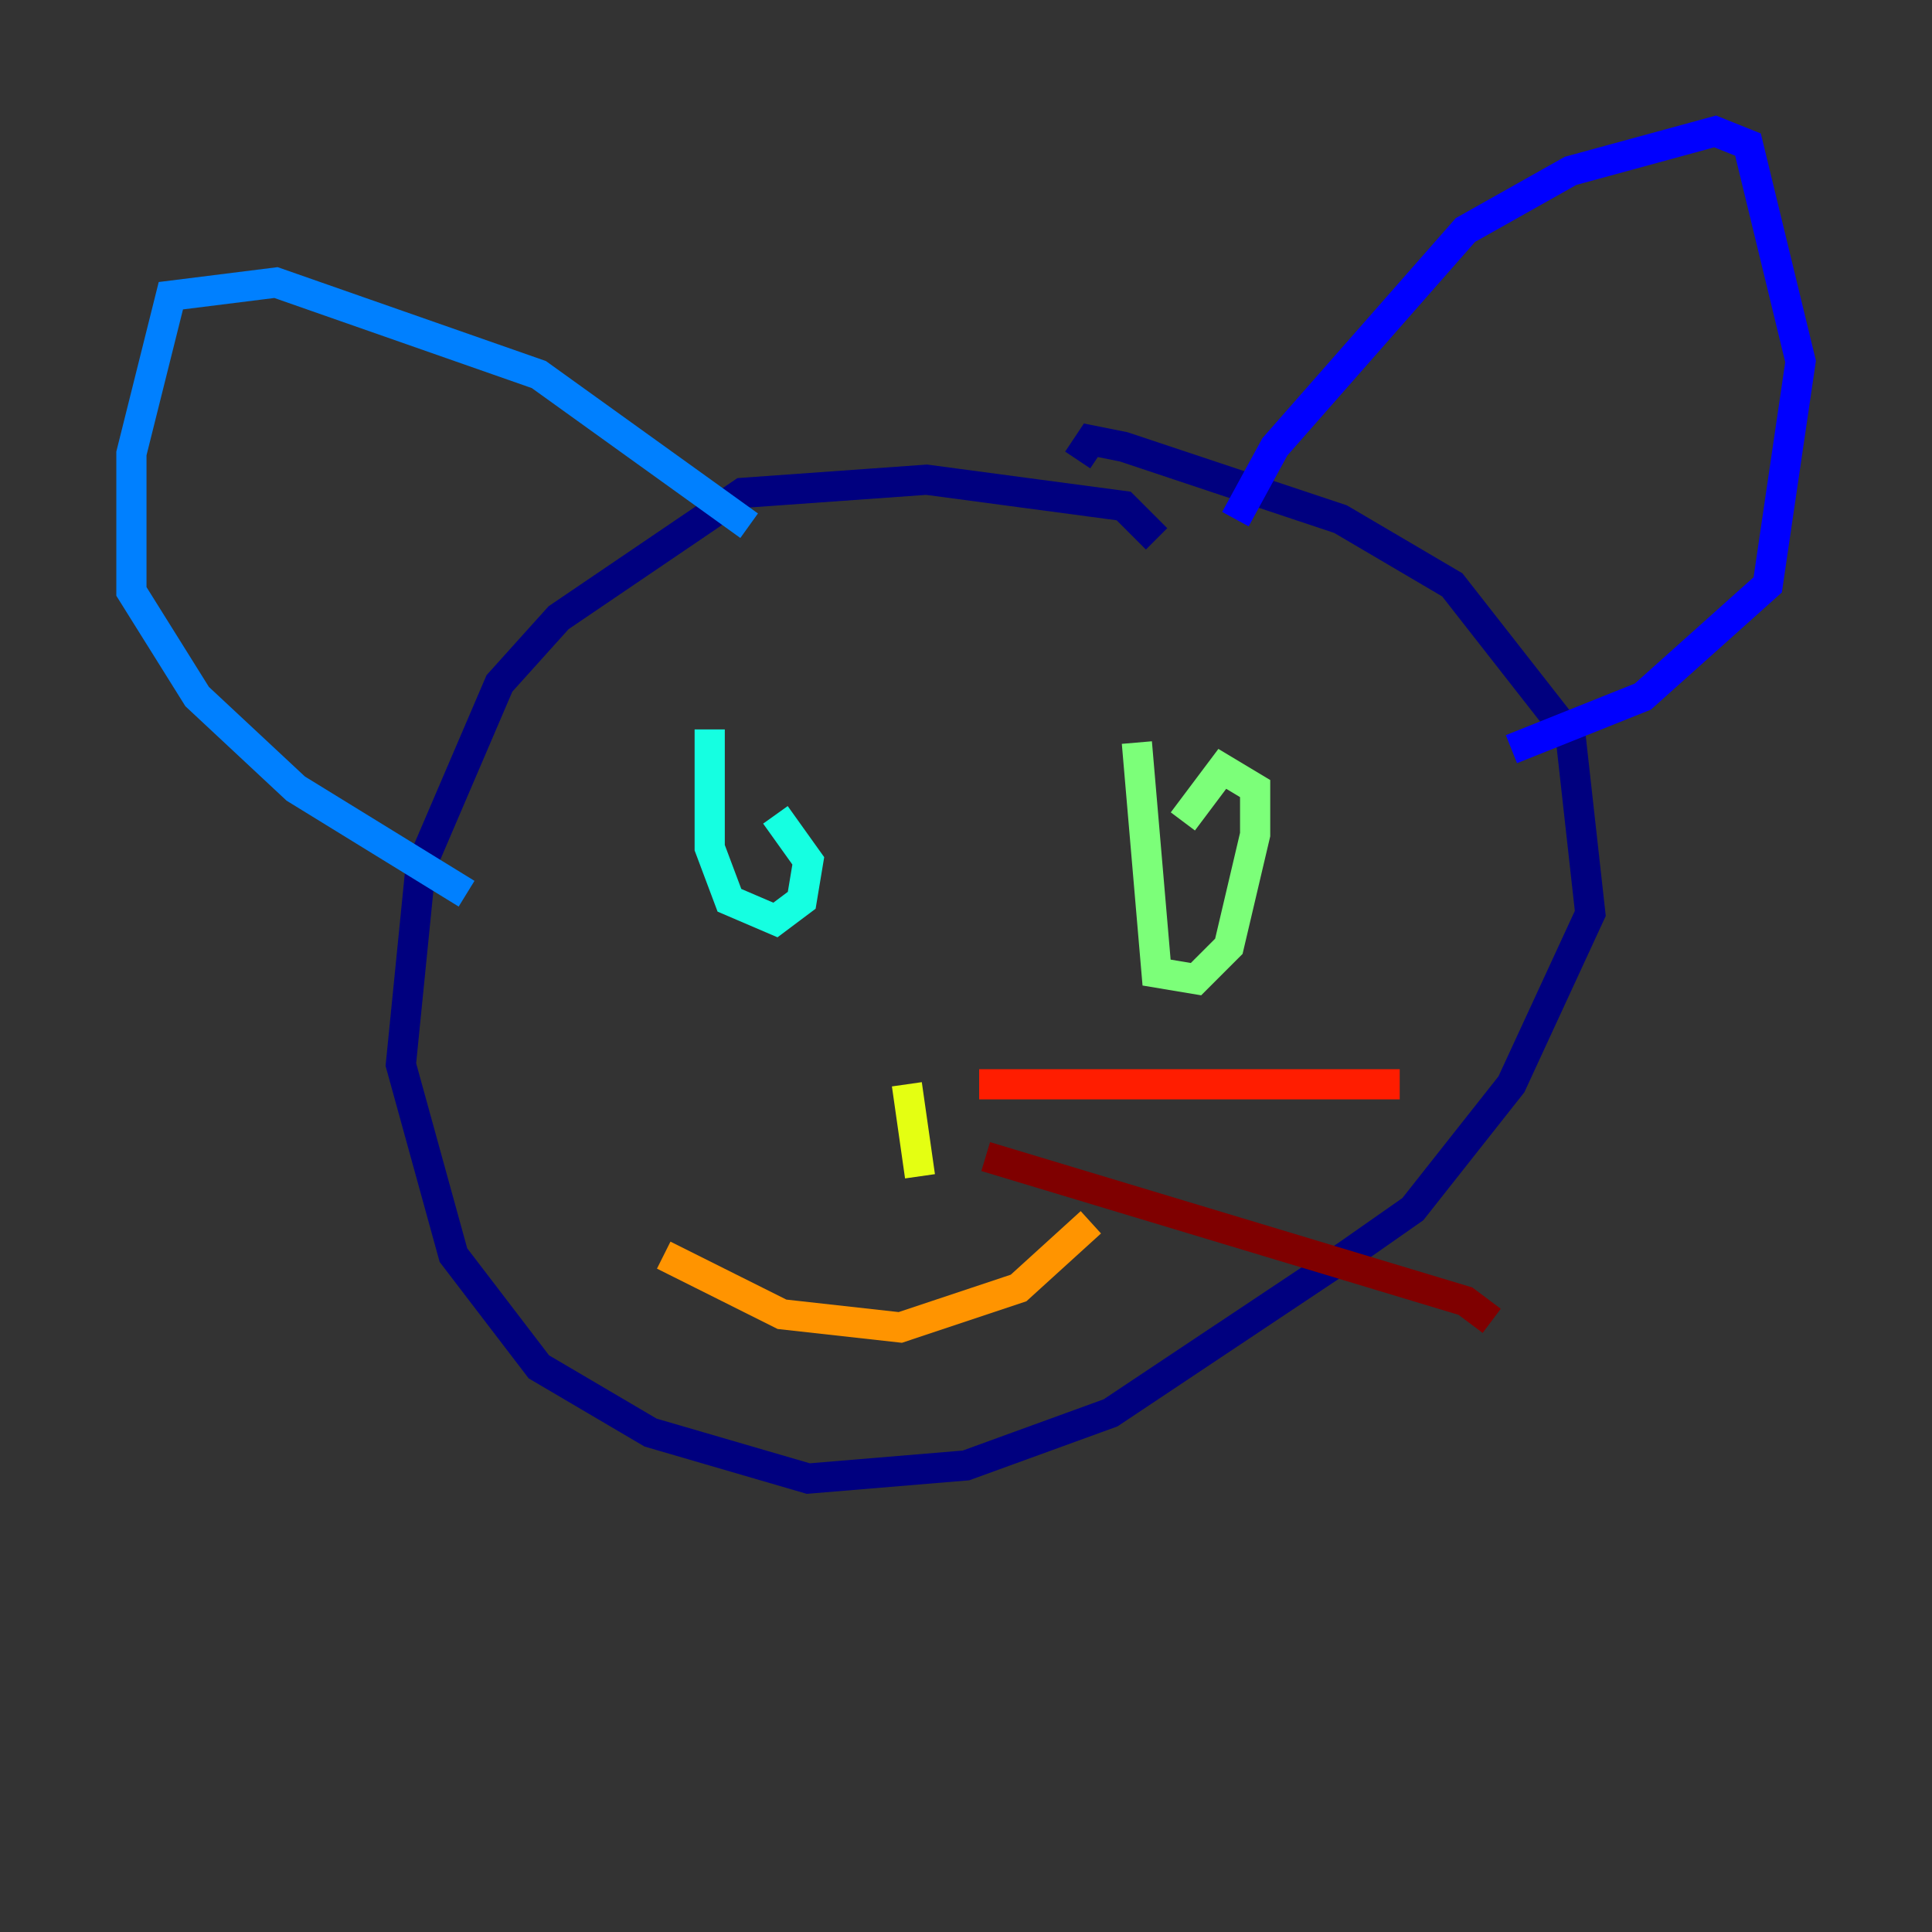 <?xml version="1.0" encoding="utf-8" ?>
<svg baseProfile="tiny" height="128" version="1.2" viewBox="0,0,128,128" width="128" xmlns="http://www.w3.org/2000/svg" xmlns:ev="http://www.w3.org/2001/xml-events" xmlns:xlink="http://www.w3.org/1999/xlink"><rect x="0" y="0" width="128" height="128" fill="#333333" stroke="none"/><defs /><polyline fill="none" points="76.626,35.701 74.449,33.524 61.388,31.782 49.197,32.653 37.007,40.925 33.088,45.279 27.864,57.469 26.558,70.531 30.041,83.156 35.701,90.558 43.102,94.912 53.551,97.959 64.0,97.088 73.578,93.605 89.252,83.156 93.605,80.109 100.136,71.837 105.361,60.517 104.054,48.762 96.218,38.748 88.816,34.395 74.449,29.605 72.272,29.17 71.401,30.476" stroke="#00007f" stroke-width="2" /><polyline fill="none" points="81.85,34.395 84.463,29.605 97.088,15.238 104.054,11.32 113.633,8.707 115.809,9.578 119.293,23.946 117.116,38.748 108.844,46.15 100.136,49.633" stroke="#0000ff" stroke-width="2" /><polyline fill="none" points="49.633,34.83 35.701,24.816 18.286,18.721 11.32,19.592 8.707,30.041 8.707,39.184 13.061,46.15 19.592,52.245 30.912,59.211" stroke="#0080ff" stroke-width="2" /><polyline fill="none" points="47.02,48.327 47.02,56.163 48.327,59.646 51.374,60.952 53.116,59.646 53.551,57.034 51.374,53.986" stroke="#15ffe1" stroke-width="2" /><polyline fill="none" points="75.32,49.197 76.626,64.435 79.238,64.871 81.415,62.694 83.156,55.292 83.156,52.245 80.98,50.939 78.367,54.422" stroke="#7cff79" stroke-width="2" /><polyline fill="none" points="60.082,71.837 60.952,77.932" stroke="#e4ff12" stroke-width="2" /><polyline fill="none" points="43.973,83.156 51.809,87.075 59.646,87.946 67.483,85.333 72.272,80.98" stroke="#ff9400" stroke-width="2" /><polyline fill="none" points="64.871,71.837 92.735,71.837" stroke="#ff1d00" stroke-width="2" /><polyline fill="none" points="65.306,76.626 97.088,86.204 98.83,87.51" stroke="#7f0000" stroke-width="2" /></svg>